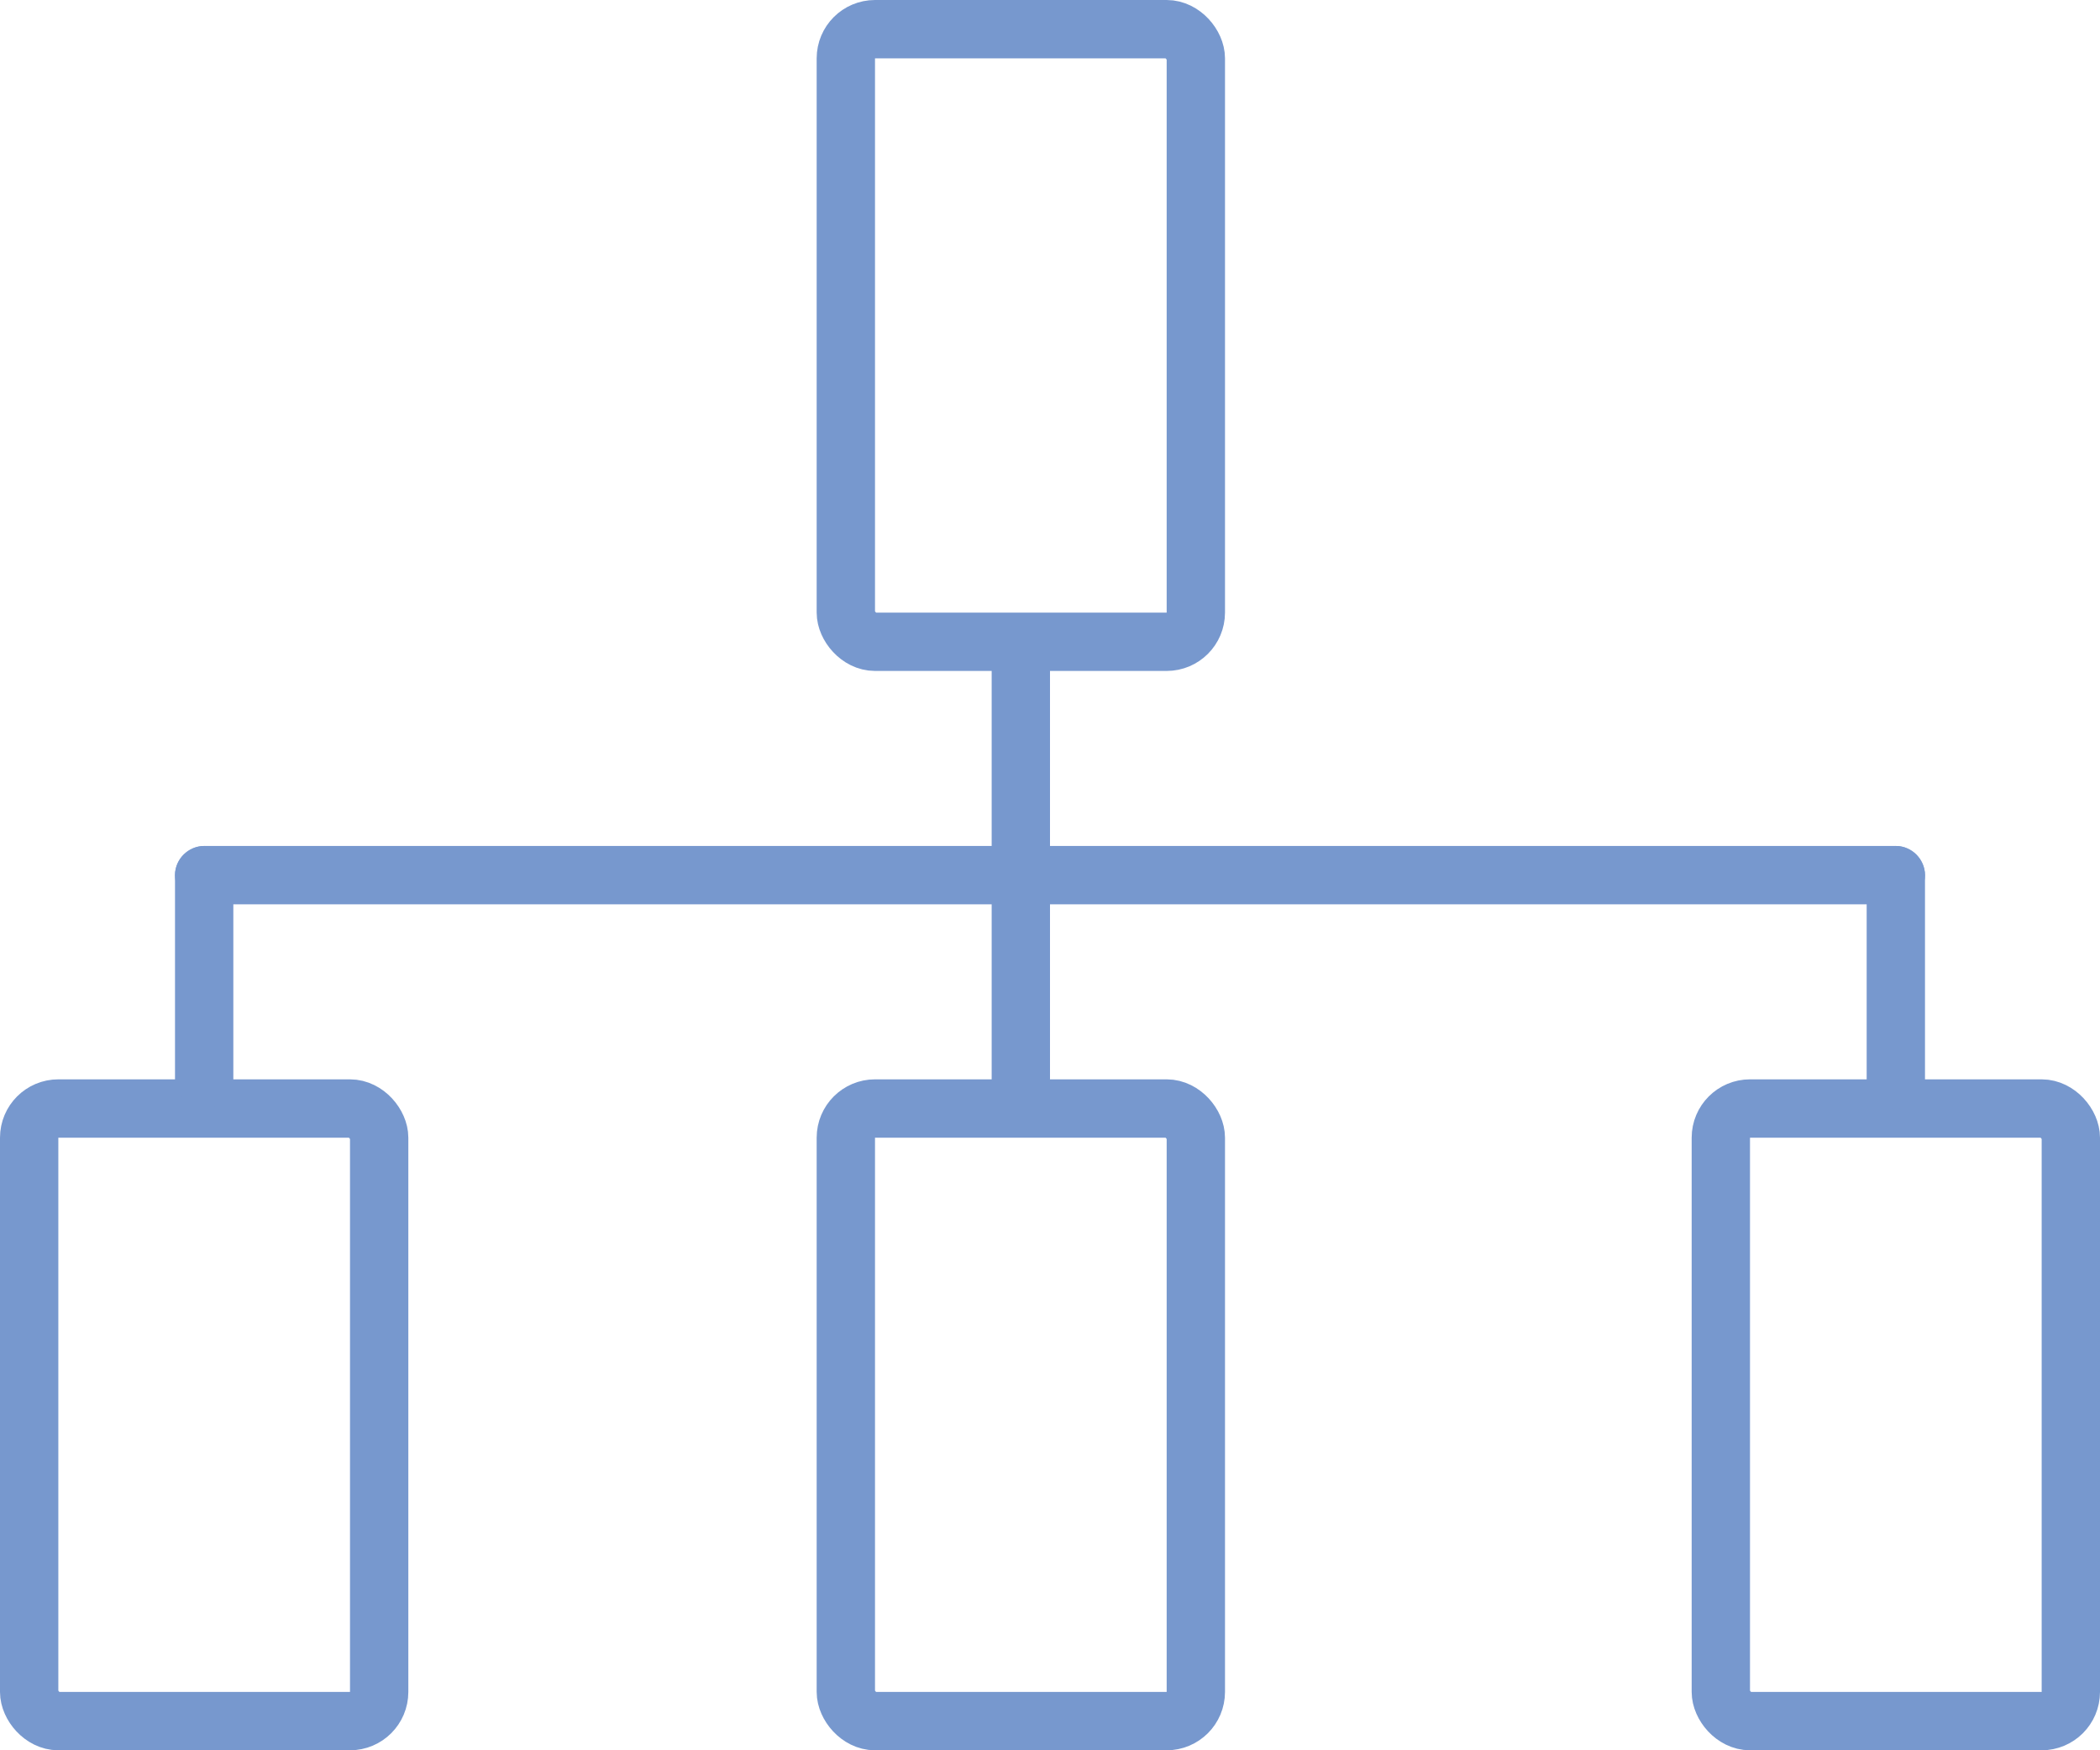 <svg width="72" height="60" fill="none" xmlns="http://www.w3.org/2000/svg"><rect x="29" y="1" width="12" height="21" rx="1" stroke="#7798CE" stroke-width="2"/><rect x="29" y="38" width="12" height="21" rx="1" stroke="#7798CE" stroke-width="2"/><rect x="59" y="38" width="12" height="21" rx="1" stroke="#7798CE" stroke-width="2"/><rect x="1" y="38" width="12" height="21" rx="1" stroke="#7798CE" stroke-width="2"/><rect x="34.5" y="22.5" width="1" height="15" rx=".5" stroke="#7798CE"/><rect x="64.5" y="29.5" width="1" height="8" rx=".5" stroke="#7798CE"/><rect x="6.5" y="29.5" width="1" height="8" rx=".5" stroke="#7798CE"/><rect x="6.5" y="30.5" width="1" height="59" rx=".5" transform="rotate(-90 6.5 30.5)" stroke="#7798CE"/></svg>